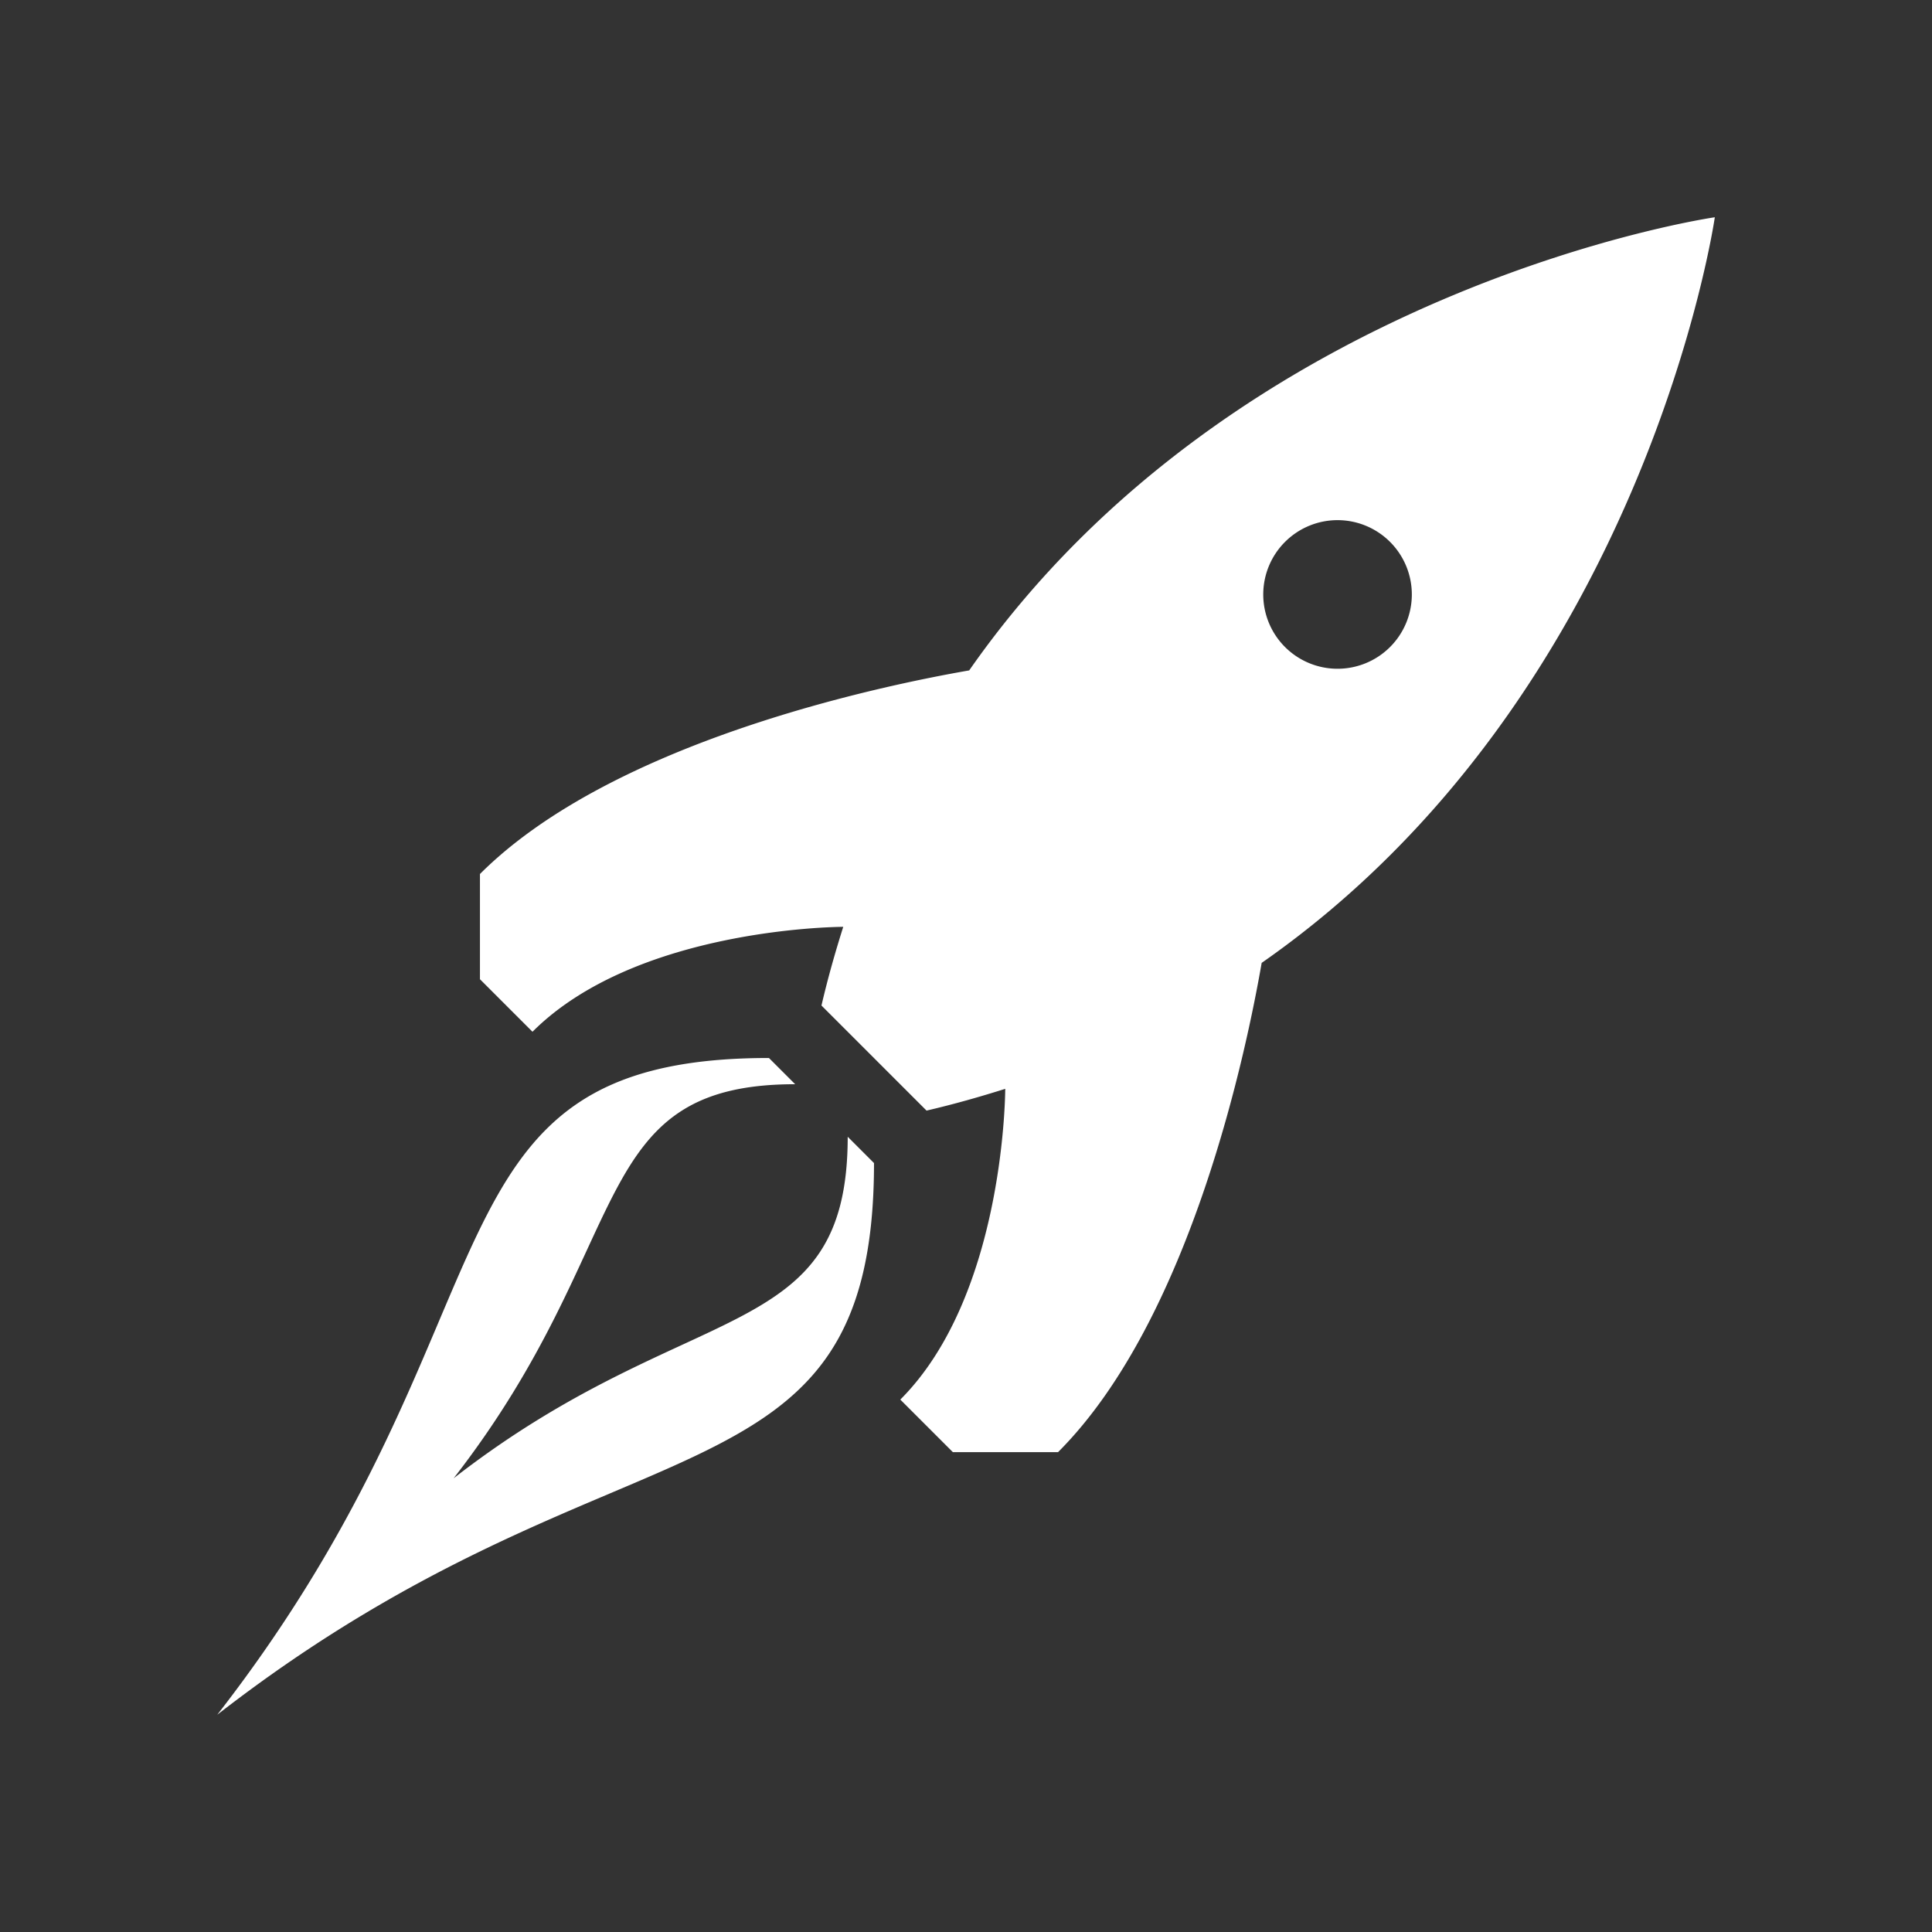 <svg width="26" height="26" fill="#ffffff" viewBox="0 0 26 26" xmlns="http://www.w3.org/2000/svg">
<rect x="0" y="0" width="26" height="26" fill="#333333" stroke="none"/>
<path d="m 23.076,2.924 c 0,0 -6.427,0.927 -10.033,6.098 -1.119,0.195 -4.783,0.939 -6.584,2.74 v 1.416 l 0.707,0.707 c 1.368,-1.368 4.007,-1.411 4.182,-1.412 -0.108,0.342 -0.208,0.692 -0.293,1.059 l 1.414,1.414 c 0.366,-0.085 0.717,-0.185 1.059,-0.293 -10e-4,0.175 -0.044,2.814 -1.412,4.182 l 0.707,0.707 h 1.416 c 1.801,-1.801 2.545,-5.465 2.74,-6.584 5.171,-3.606 6.098,-10.033 6.098,-10.033 z m -5.062,4.076 a 1,1 0 0 1 0.693,0.293 1,1 0 0 1 0,1.414 1,1 0 0 1 -1.414,0 1,1 0 0 1 0,-1.414 1,1 0 0 1 0.721,-0.293 z m -7.666,7.238 c -4.794,0 -3.229,3.445 -7.424,8.838 5.393,-4.194 8.838,-2.63 8.838,-7.424 l -0.354,-0.354 c 0,2.828 -2.121,2.121 -5.303,4.596 2.475,-3.182 1.767,-5.303 4.596,-5.303 z" transform="" style="fill: inherit; fill-opacity: 1; stroke: none; stroke-width: 1px; stroke-linecap: round; stroke-linejoin: round; stroke-opacity: 1;" />
</svg>